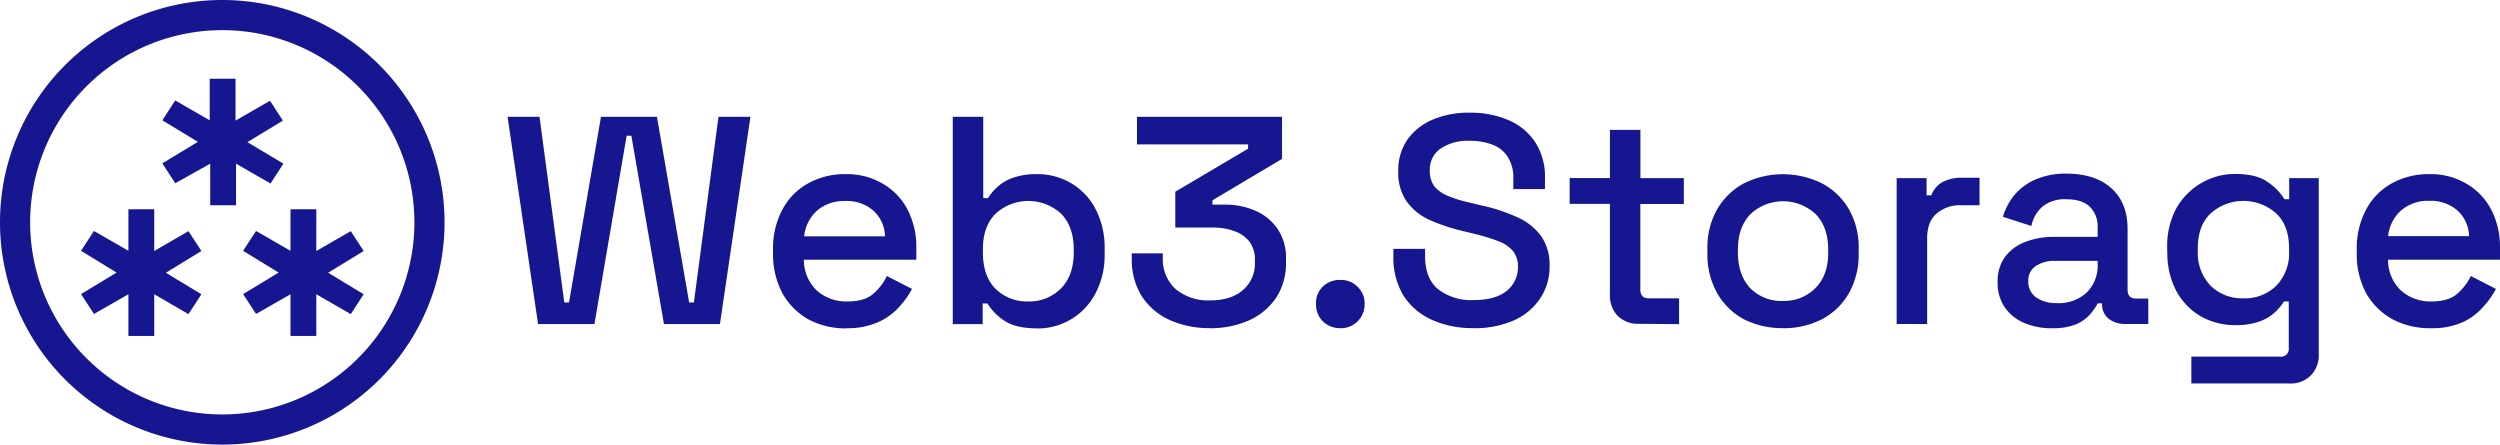<svg id="Layer_2" data-name="Layer 2" xmlns="http://www.w3.org/2000/svg" viewBox="0 0 580.6 103.25"><defs><style>.cls-1{fill:#171691;}.cls-2{fill:none;stroke:#171691;stroke-width:7px;}</style></defs><path class="cls-1" d="M132.91,90.25l-7.08-48.13h7.42L139,85.23h1.1l7.42-43.11h13L168,85.23h1.1l5.71-43.11h7.42l-7.08,48.13h-13l-7.57-43.73h-1.1L146,90.25Zm71.7,1a18.33,18.33,0,0,1-9-2.13,16,16,0,0,1-6-6.12,19.26,19.26,0,0,1-2.13-9.21v-.83a19,19,0,0,1,2.13-9.21,14.93,14.93,0,0,1,5.92-6.12,17.6,17.6,0,0,1,8.87-2.2,16.23,16.23,0,0,1,8.52,2.2,14.86,14.86,0,0,1,5.78,6,18.87,18.87,0,0,1,2.06,9v2.68H194.64a9.85,9.85,0,0,0,3,7.15A10.26,10.26,0,0,0,204.75,85q4,0,6-1.78a12.43,12.43,0,0,0,3.16-4.13l5.85,3a20.48,20.48,0,0,1-2.82,4,14.33,14.33,0,0,1-4.75,3.58A17.27,17.27,0,0,1,204.61,91.21Zm-9.9-21.38h18.77a8.27,8.27,0,0,0-2.75-6,9.36,9.36,0,0,0-6.46-2.2,9.59,9.59,0,0,0-6.53,2.2A9.31,9.31,0,0,0,194.71,69.83Zm54.11,21.38c-3.3,0-5.85-.59-7.63-1.79a12.85,12.85,0,0,1-3.92-4h-1.1v4.81h-6.95V42.12h7.08V61h1.1a11.7,11.7,0,0,1,2.2-2.61,10.44,10.44,0,0,1,3.65-2.13,16.39,16.39,0,0,1,5.57-.83,15.33,15.33,0,0,1,7.83,2.07,14.85,14.85,0,0,1,5.71,6,19.3,19.3,0,0,1,2.13,9.35v1a18.94,18.94,0,0,1-2.2,9.42,15.11,15.11,0,0,1-13.47,8ZM246.75,85a10.26,10.26,0,0,0,7.57-3q3-3,3-8.46V73q0-5.43-2.95-8.38a11.24,11.24,0,0,0-15.2,0q-3,3-2.95,8.38v.62q0,5.51,2.95,8.46A10.39,10.39,0,0,0,246.75,85Zm42.19,6.19a22.08,22.08,0,0,1-9.42-1.92,15.09,15.09,0,0,1-6.46-5.57,16.09,16.09,0,0,1-2.27-8.66V73.82H278v1.1A9.28,9.28,0,0,0,281,82.14a11.8,11.8,0,0,0,8,2.61q4.95,0,7.7-2.48A8.05,8.05,0,0,0,299.39,76V75.4a6.77,6.77,0,0,0-1.31-4.33,7.48,7.48,0,0,0-3.5-2.41,14,14,0,0,0-4.95-.82H280.9V59.52l16.91-10v-1H272V42.12h33.69v9.77l-16.16,9.62v1h3a17.28,17.28,0,0,1,6.87,1.38A12,12,0,0,1,304.55,68a11.84,11.84,0,0,1,2.06,7.15V76a14.55,14.55,0,0,1-2.2,8,15,15,0,0,1-6.19,5.3A21.89,21.89,0,0,1,288.94,91.21Zm30.28,0a5.63,5.63,0,0,1-4.06-1.58,5.51,5.51,0,0,1-1.58-4.06,5.26,5.26,0,0,1,1.58-4A5.63,5.63,0,0,1,319.22,80a5.4,5.4,0,0,1,4,1.58,5.27,5.27,0,0,1,1.65,4,5.52,5.52,0,0,1-5.64,5.64Zm30.9,0a22.9,22.9,0,0,1-9.63-1.92,15.3,15.3,0,0,1-6.6-5.64,17,17,0,0,1-2.34-9.14V72.79h7.36v1.72q0,5.08,3,7.63a12.53,12.53,0,0,0,8.19,2.54q5.14,0,7.76-2.13a7,7,0,0,0,2.62-5.64,5.52,5.52,0,0,0-1.24-3.71,8.2,8.2,0,0,0-3.51-2.27,42.59,42.59,0,0,0-5.43-1.65l-2.54-.62a43.1,43.1,0,0,1-8-2.68,13.31,13.31,0,0,1-5.22-4.33,11.81,11.81,0,0,1-1.86-6.88,12.56,12.56,0,0,1,2.07-7.28,13.77,13.77,0,0,1,5.84-4.68,21.31,21.31,0,0,1,8.73-1.65,22.14,22.14,0,0,1,8.94,1.72A14,14,0,0,1,364.48,48a14.73,14.73,0,0,1,2.27,8.45V58.9H359.4V56.42a8.75,8.75,0,0,0-1.31-5,7,7,0,0,0-3.51-2.82,14.26,14.26,0,0,0-5.29-.9,11.22,11.22,0,0,0-6.87,1.86,5.87,5.87,0,0,0-2.41,5,6.07,6.07,0,0,0,1,3.64,8,8,0,0,0,3.16,2.27,29,29,0,0,0,5.16,1.58l2.54.62a40.56,40.56,0,0,1,8.25,2.68,13.89,13.89,0,0,1,5.64,4.33,11.48,11.48,0,0,1,2.06,7.08,13.12,13.12,0,0,1-2.2,7.57,14.32,14.32,0,0,1-6.12,5.08A22.67,22.67,0,0,1,350.12,91.21Zm38.45-1a6.69,6.69,0,0,1-4.95-1.86,6.81,6.81,0,0,1-1.78-5V62.34h-9.35v-6h9.35V45.15h7.08V56.36H399v6h-10.1V82.21c0,1.37.64,2.06,1.92,2.06h7.08v6Zm33.44,1a19.51,19.51,0,0,1-9.07-2.06,15.72,15.72,0,0,1-6.19-6.05,18.23,18.23,0,0,1-2.27-9.28v-1a17.88,17.88,0,0,1,2.27-9.22,15.79,15.79,0,0,1,6.19-6,20.4,20.4,0,0,1,18.15,0,15.62,15.62,0,0,1,6.25,6,17.78,17.78,0,0,1,2.27,9.22v1a18.13,18.13,0,0,1-2.27,9.28,15.55,15.55,0,0,1-6.25,6.05A19.56,19.56,0,0,1,422,91.21Zm0-6.32a10.12,10.12,0,0,0,7.57-3q3-3,2.95-8.32V73q0-5.3-2.89-8.25a11.06,11.06,0,0,0-15.19,0c-1.92,2-2.89,4.72-2.89,8.25v.62c0,3.53,1,6.3,2.89,8.32A10.24,10.24,0,0,0,422,84.89Zm26.42,5.36V56.36h6.95v4h1.1a5.68,5.68,0,0,1,2.61-3.09,9.21,9.21,0,0,1,4.54-1h4.05v6.39h-4.33a8.23,8.23,0,0,0-5.64,1.93c-1.46,1.23-2.2,3.16-2.2,5.77V90.25Zm36.16,1A16.39,16.39,0,0,1,478.06,90a10.63,10.63,0,0,1-4.53-3.64,10.07,10.07,0,0,1-1.65-5.84,9.58,9.58,0,0,1,1.65-5.78,10.39,10.39,0,0,1,4.6-3.5A18,18,0,0,1,484.8,70h10.31v-2.2a6.44,6.44,0,0,0-1.78-4.75q-1.8-1.79-5.5-1.78A8.12,8.12,0,0,0,482.26,63a8.28,8.28,0,0,0-2.55,4.47l-6.6-2.13a14.21,14.21,0,0,1,2.62-5,13.23,13.23,0,0,1,4.88-3.64,17.42,17.42,0,0,1,7.28-1.38q6.6,0,10.39,3.37t3.78,9.56v14q0,2.07,1.92,2.07h2.89v5.91h-5.29A6,6,0,0,1,497.66,89a4.12,4.12,0,0,1-1.52-3.37v-.2h-1a15.33,15.33,0,0,1-1.65,2.4,9.13,9.13,0,0,1-3.23,2.41A13.89,13.89,0,0,1,484.59,91.21Zm1-5.84A9.71,9.71,0,0,0,492.5,83a8.84,8.84,0,0,0,2.61-6.74v-.68h-9.9a7.59,7.59,0,0,0-4.53,1.23A4,4,0,0,0,479,80.28,4.42,4.42,0,0,0,480.74,84,7.83,7.83,0,0,0,485.63,85.37Zm25.67-11.9v-1a18.36,18.36,0,0,1,2.13-9.14,15.65,15.65,0,0,1,5.78-5.84A15.33,15.33,0,0,1,527,55.39q5,0,7.57,1.86a13.06,13.06,0,0,1,3.92,4h1.1V56.36h6.87V97.19a6.66,6.66,0,0,1-1.86,5,6.54,6.54,0,0,1-4.95,1.86H516.87V97.81h20.62a1.8,1.8,0,0,0,2-2.06V85h-1.1a13.34,13.34,0,0,1-2.13,2.54,10.35,10.35,0,0,1-3.65,2.13,16,16,0,0,1-5.57.83,16.19,16.19,0,0,1-7.9-2,15.13,15.13,0,0,1-5.71-5.84A18.64,18.64,0,0,1,511.3,73.47ZM529,84.27a10.35,10.35,0,0,0,7.56-2.89,10.8,10.8,0,0,0,3-8.11v-.62q0-5.3-3-8.11a11.42,11.42,0,0,0-15.19,0q-3,2.82-3,8.11v.62a11,11,0,0,0,3,8.11A10.48,10.48,0,0,0,529,84.27Zm43.49,6.94a18.31,18.31,0,0,1-9-2.13A15.88,15.88,0,0,1,557.41,83a19.26,19.26,0,0,1-2.13-9.21v-.83a19,19,0,0,1,2.13-9.21,14.91,14.91,0,0,1,5.91-6.12,17.63,17.63,0,0,1,8.87-2.2,16.2,16.2,0,0,1,8.52,2.2,14.86,14.86,0,0,1,5.78,6,18.87,18.87,0,0,1,2.06,9v2.68h-26a9.84,9.84,0,0,0,3,7.15A10.28,10.28,0,0,0,572.6,85q4,0,6-1.78a12.46,12.46,0,0,0,3.17-4.13l5.84,3a19.67,19.67,0,0,1-2.82,4A14.18,14.18,0,0,1,580,89.77,17.29,17.29,0,0,1,572.46,91.21Zm-9.9-21.38h18.77a8.27,8.27,0,0,0-2.75-6,9.34,9.34,0,0,0-6.46-2.2,9.61,9.61,0,0,0-6.53,2.2A9.31,9.31,0,0,0,562.56,69.83Z" transform="translate(-7.95 -14.99)"/><path class="cls-2" d="M59.57,18.49h0a48.12,48.12,0,0,1,48.12,48.12h0a48.12,48.12,0,0,1-48.12,48.13h0A48.12,48.12,0,0,1,11.45,66.61h0A48.12,48.12,0,0,1,59.57,18.49Z" transform="translate(-7.95 -14.99)"/><path class="cls-1" d="M56.77,53v9.66h6V53l8,4.61,3-4.61L65.4,48l8.25-5-3-4.61-8,4.61V33.28h-6v9.65l-8-4.61-3,4.61,8.25,5-8.25,5,3,4.61Z" transform="translate(-7.95 -14.99)"/><path class="cls-1" d="M75.41,83.33V93h6V83.33l8,4.61,3-4.61-8.25-5,8.25-5.05-3-4.61-8,4.61V63.59h-6v9.65l-8-4.61-3,4.61,8.25,5.05-8.25,5,3,4.61Z" transform="translate(-7.95 -14.99)"/><path class="cls-1" d="M37.77,83.33V93h6V83.33l7.95,4.61,3-4.61-8.25-5,8.25-5.05-3-4.61-7.95,4.61V63.59h-6v9.65l-8-4.61-3,4.61,8.25,5.05-8.25,5,3,4.61Z" transform="translate(-7.95 -14.99)"/></svg>